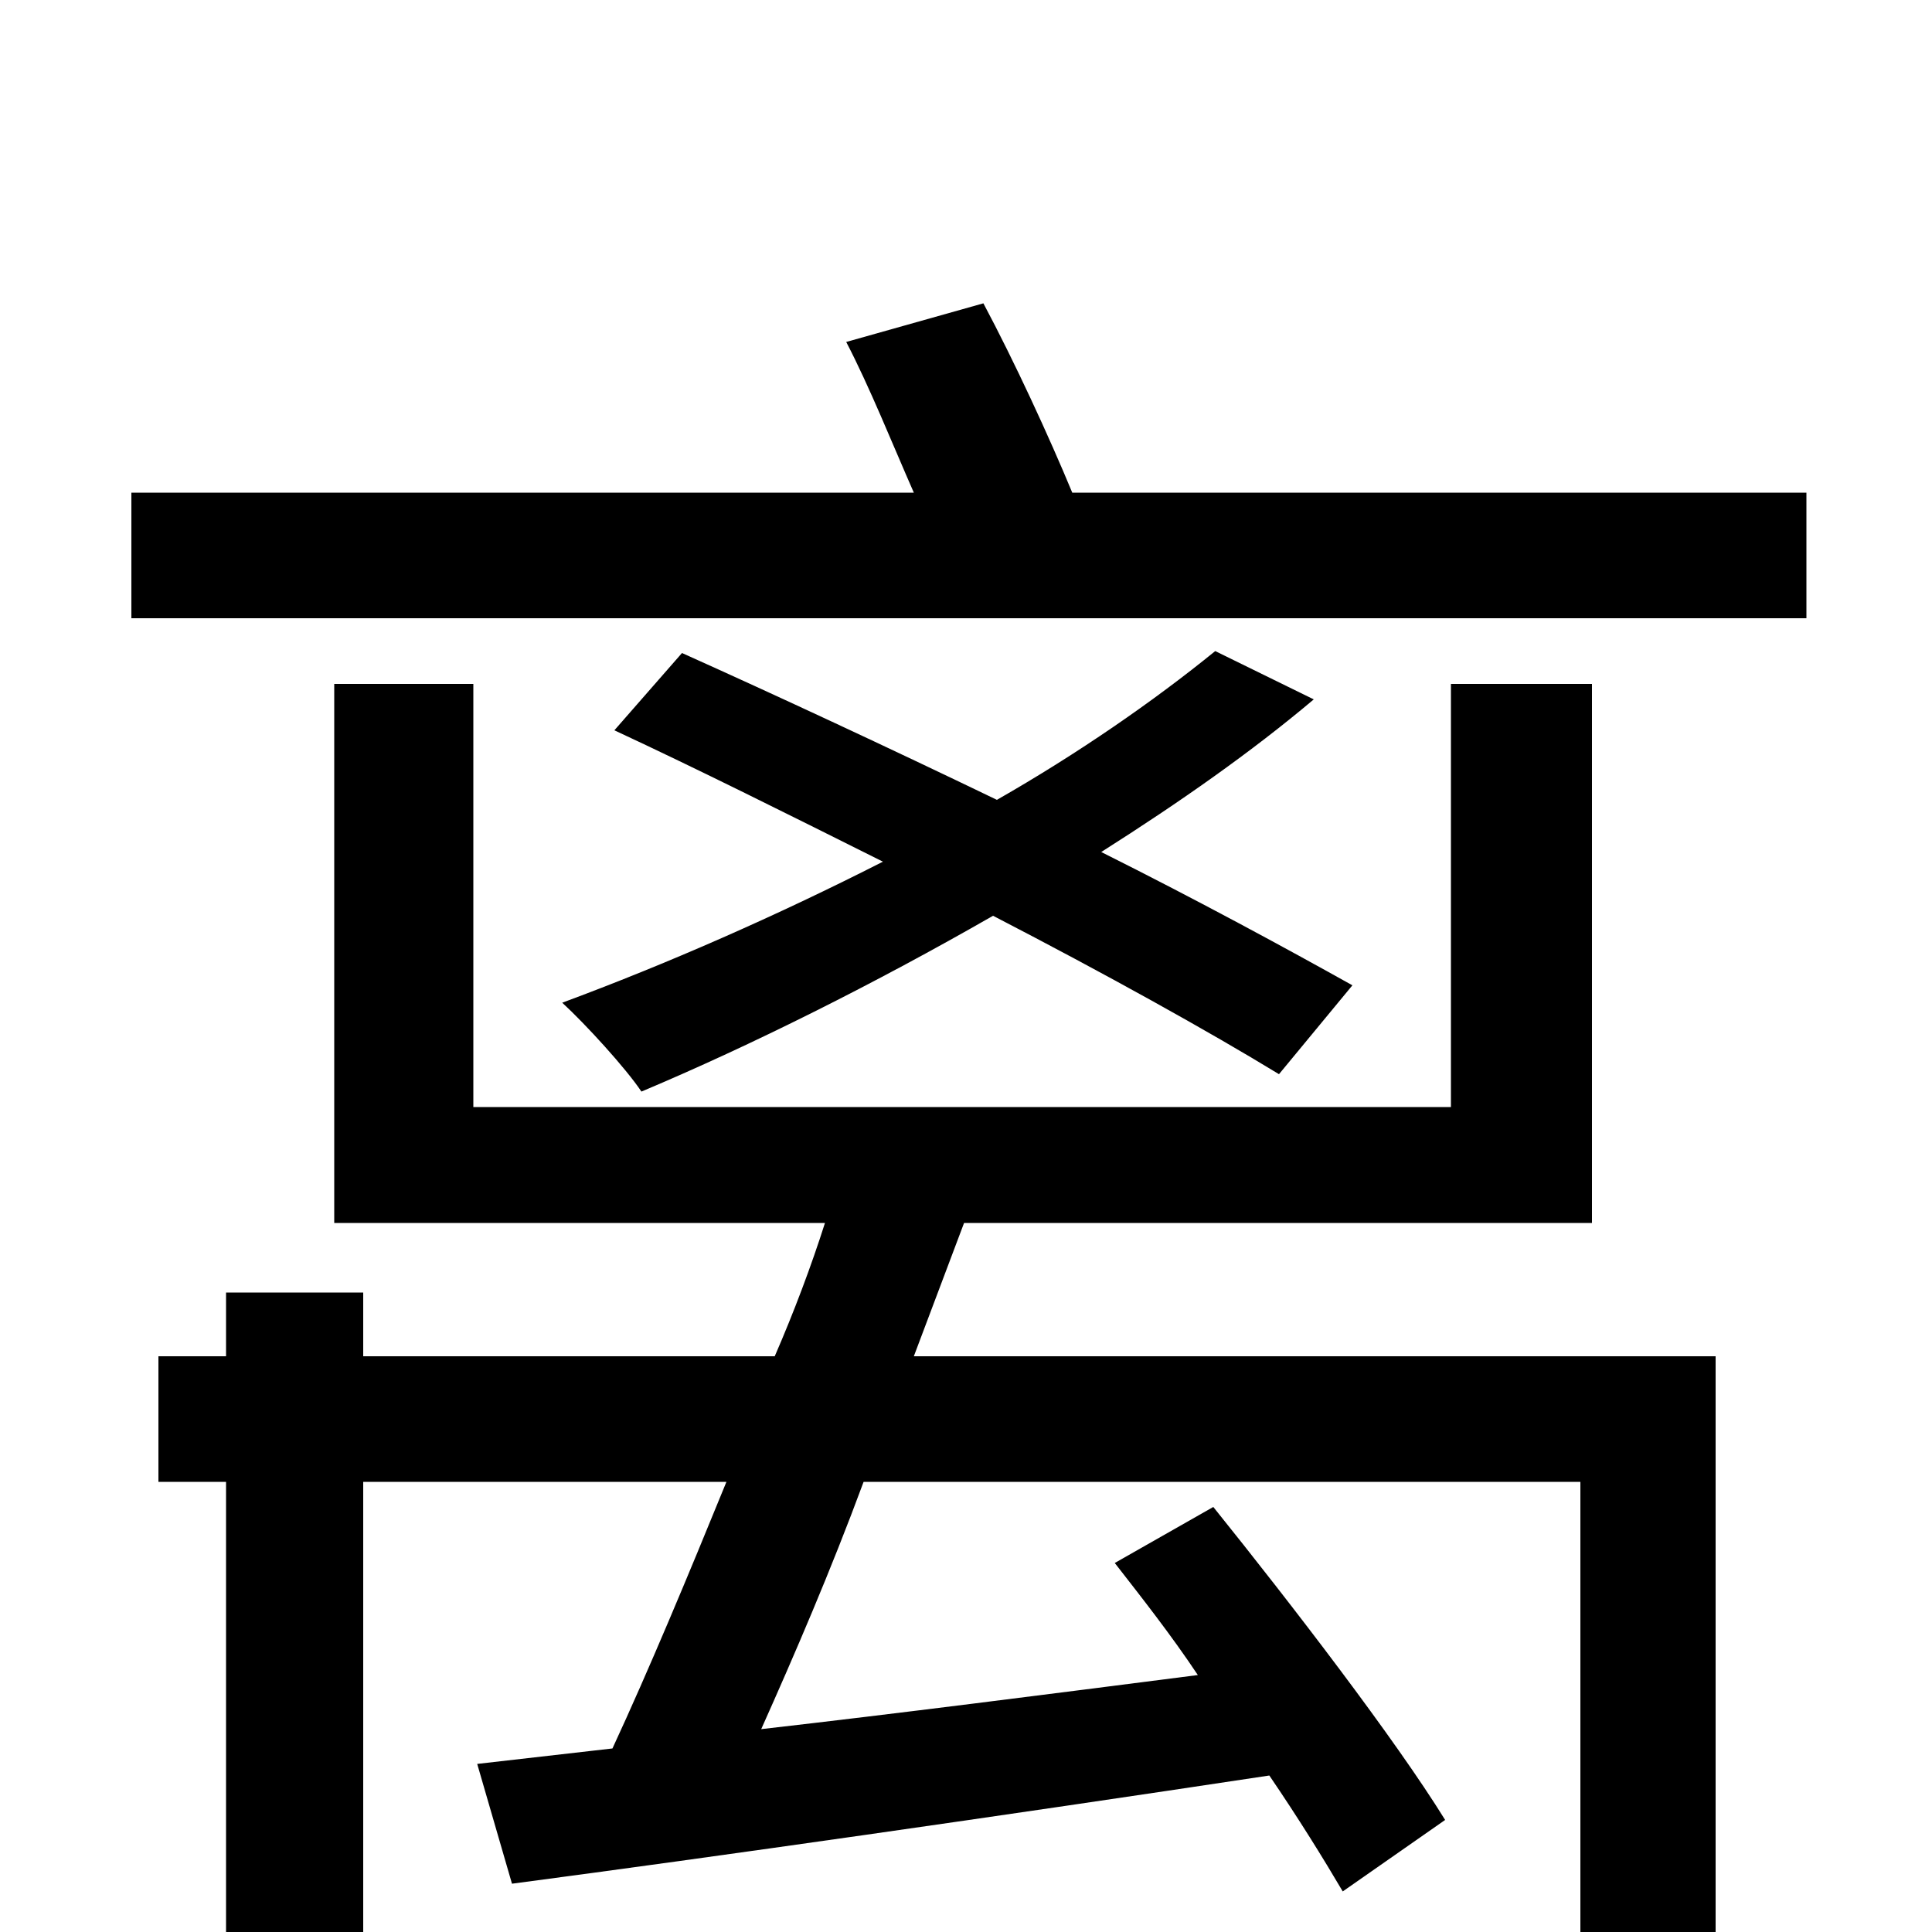 <svg xmlns="http://www.w3.org/2000/svg" viewBox="0 -1000 1000 1000">
	<path fill="#000000" d="M888 -298H473L499 -367H824V-646H751V-427H245V-646H173V-367H427C420 -345 411 -321 401 -298H188V-331H117V-298H82V-233H117V76H188V-233H376C356 -184 336 -136 317 -95L247 -87L265 -25C371 -39 518 -60 657 -81C672 -59 685 -38 695 -21L748 -58C722 -100 669 -169 628 -220L577 -191C591 -173 606 -154 620 -133C542 -123 464 -113 394 -105C411 -143 430 -187 447 -233H818V0C818 13 813 17 797 18C784 19 728 19 672 17C682 33 692 56 697 74C771 74 819 74 849 64C878 54 888 38 888 1ZM700 -490C666 -509 620 -534 570 -559C611 -585 648 -611 680 -638L629 -663C597 -637 558 -610 516 -586C460 -613 402 -640 353 -662L318 -622C361 -602 409 -578 457 -554C402 -526 345 -501 291 -481C303 -470 324 -447 332 -435C389 -459 453 -491 514 -526C572 -496 626 -466 662 -444ZM555 -745C543 -774 525 -813 509 -843L438 -823C450 -800 462 -770 473 -745H68V-680H935V-745Z"/>
</svg>